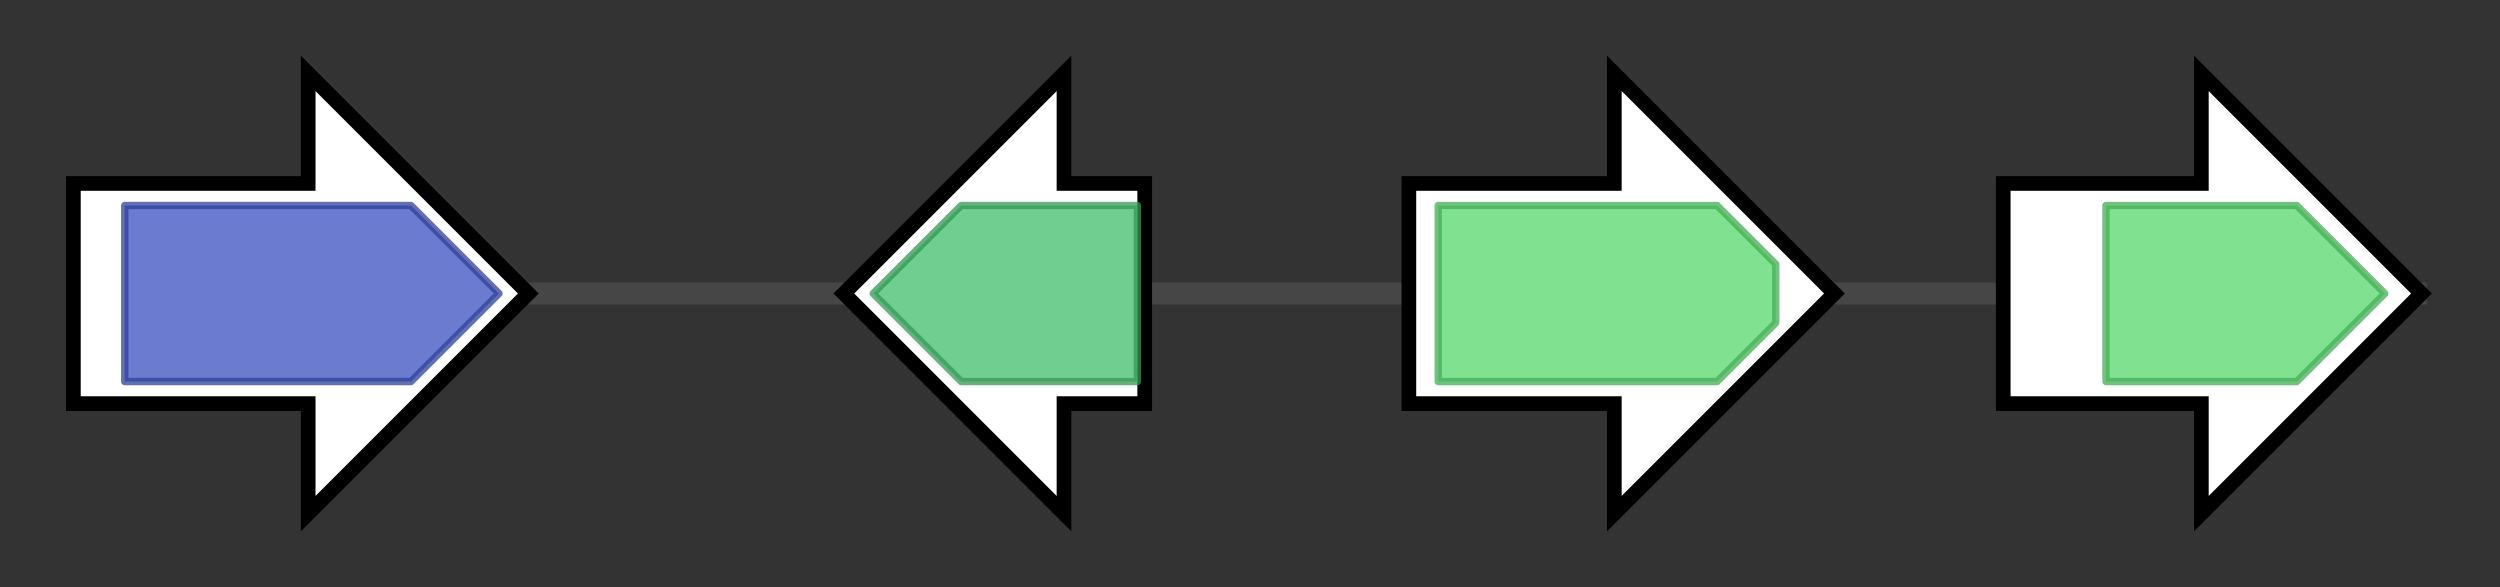 <svg version="1.1" baseProfile="full" xmlns="http://www.w3.org/2000/svg" width="340.7" height="80">
	<rect width="100%" height="100%" fill="#333333" stroke="none"/>
	<g>
		<line x1="10" y1="40.0" x2="330.7" y2="40.0" style="stroke:rgb(70,70,70); stroke-width:3 "/>
		<g>
			<title> (ATEG_04415)
dihydroxy-acid dehydratase</title>
			<polygon class=" (ATEG_04415)
dihydroxy-acid dehydratase" points="10,25 42,25 42,10 72,40 42,70 42,55 10,55" fill="rgb(255,255,255)" fill-opacity="1.0" stroke="rgb(0,0,0)" stroke-width="2"  />
			<g>
				<title>ILVD_EDD (PF00920)
"Dehydratase family"</title>
				<polygon class="PF00920" points="17,28 56,28 68,40 56,52 17,52" stroke-linejoin="round" width="52" height="24" fill="rgb(58,79,190)" stroke="rgb(46,63,152)" stroke-width="1" opacity="0.75" />
			</g>
		</g>
		<g>
			<title> (ATEG_04416)
hypothetical protein</title>
			<polygon class=" (ATEG_04416)
hypothetical protein" points="156,25 145,25 145,10 115,40 145,70 145,55 156,55" fill="rgb(255,255,255)" fill-opacity="1.0" stroke="rgb(0,0,0)" stroke-width="2"  />
			<g>
				<title>TRI5 (PF06330)
"Trichodiene synthase (TRI5)"</title>
				<polygon class="PF06330" points="119,40 131,28 155,28 155,52 131,52" stroke-linejoin="round" width="37" height="24" fill="rgb(66,189,108)" stroke="rgb(52,151,86)" stroke-width="1" opacity="0.75" />
			</g>
		</g>
		<g>
			<title> (ATEG_04417)
hypothetical protein</title>
			<polygon class=" (ATEG_04417)
hypothetical protein" points="192,25 220,25 220,10 250,40 220,70 220,55 192,55" fill="rgb(255,255,255)" fill-opacity="1.0" stroke="rgb(0,0,0)" stroke-width="2"  />
			<g>
				<title>p450 (PF00067)
"Cytochrome P450"</title>
				<polygon class="PF00067" points="196,28 234,28 242,36 242,44 234,52 196,52" stroke-linejoin="round" width="46" height="24" fill="rgb(85,216,107)" stroke="rgb(68,172,85)" stroke-width="1" opacity="0.75" />
			</g>
		</g>
		<g>
			<title> (ATEG_04418)
hypothetical protein</title>
			<polygon class=" (ATEG_04418)
hypothetical protein" points="273,25 300,25 300,10 330,40 300,70 300,55 273,55" fill="rgb(255,255,255)" fill-opacity="1.0" stroke="rgb(0,0,0)" stroke-width="2"  />
			<g>
				<title>p450 (PF00067)
"Cytochrome P450"</title>
				<polygon class="PF00067" points="287,28 313,28 325,40 313,52 287,52" stroke-linejoin="round" width="39" height="24" fill="rgb(85,216,107)" stroke="rgb(68,172,85)" stroke-width="1" opacity="0.75" />
			</g>
		</g>
	</g>
</svg>
